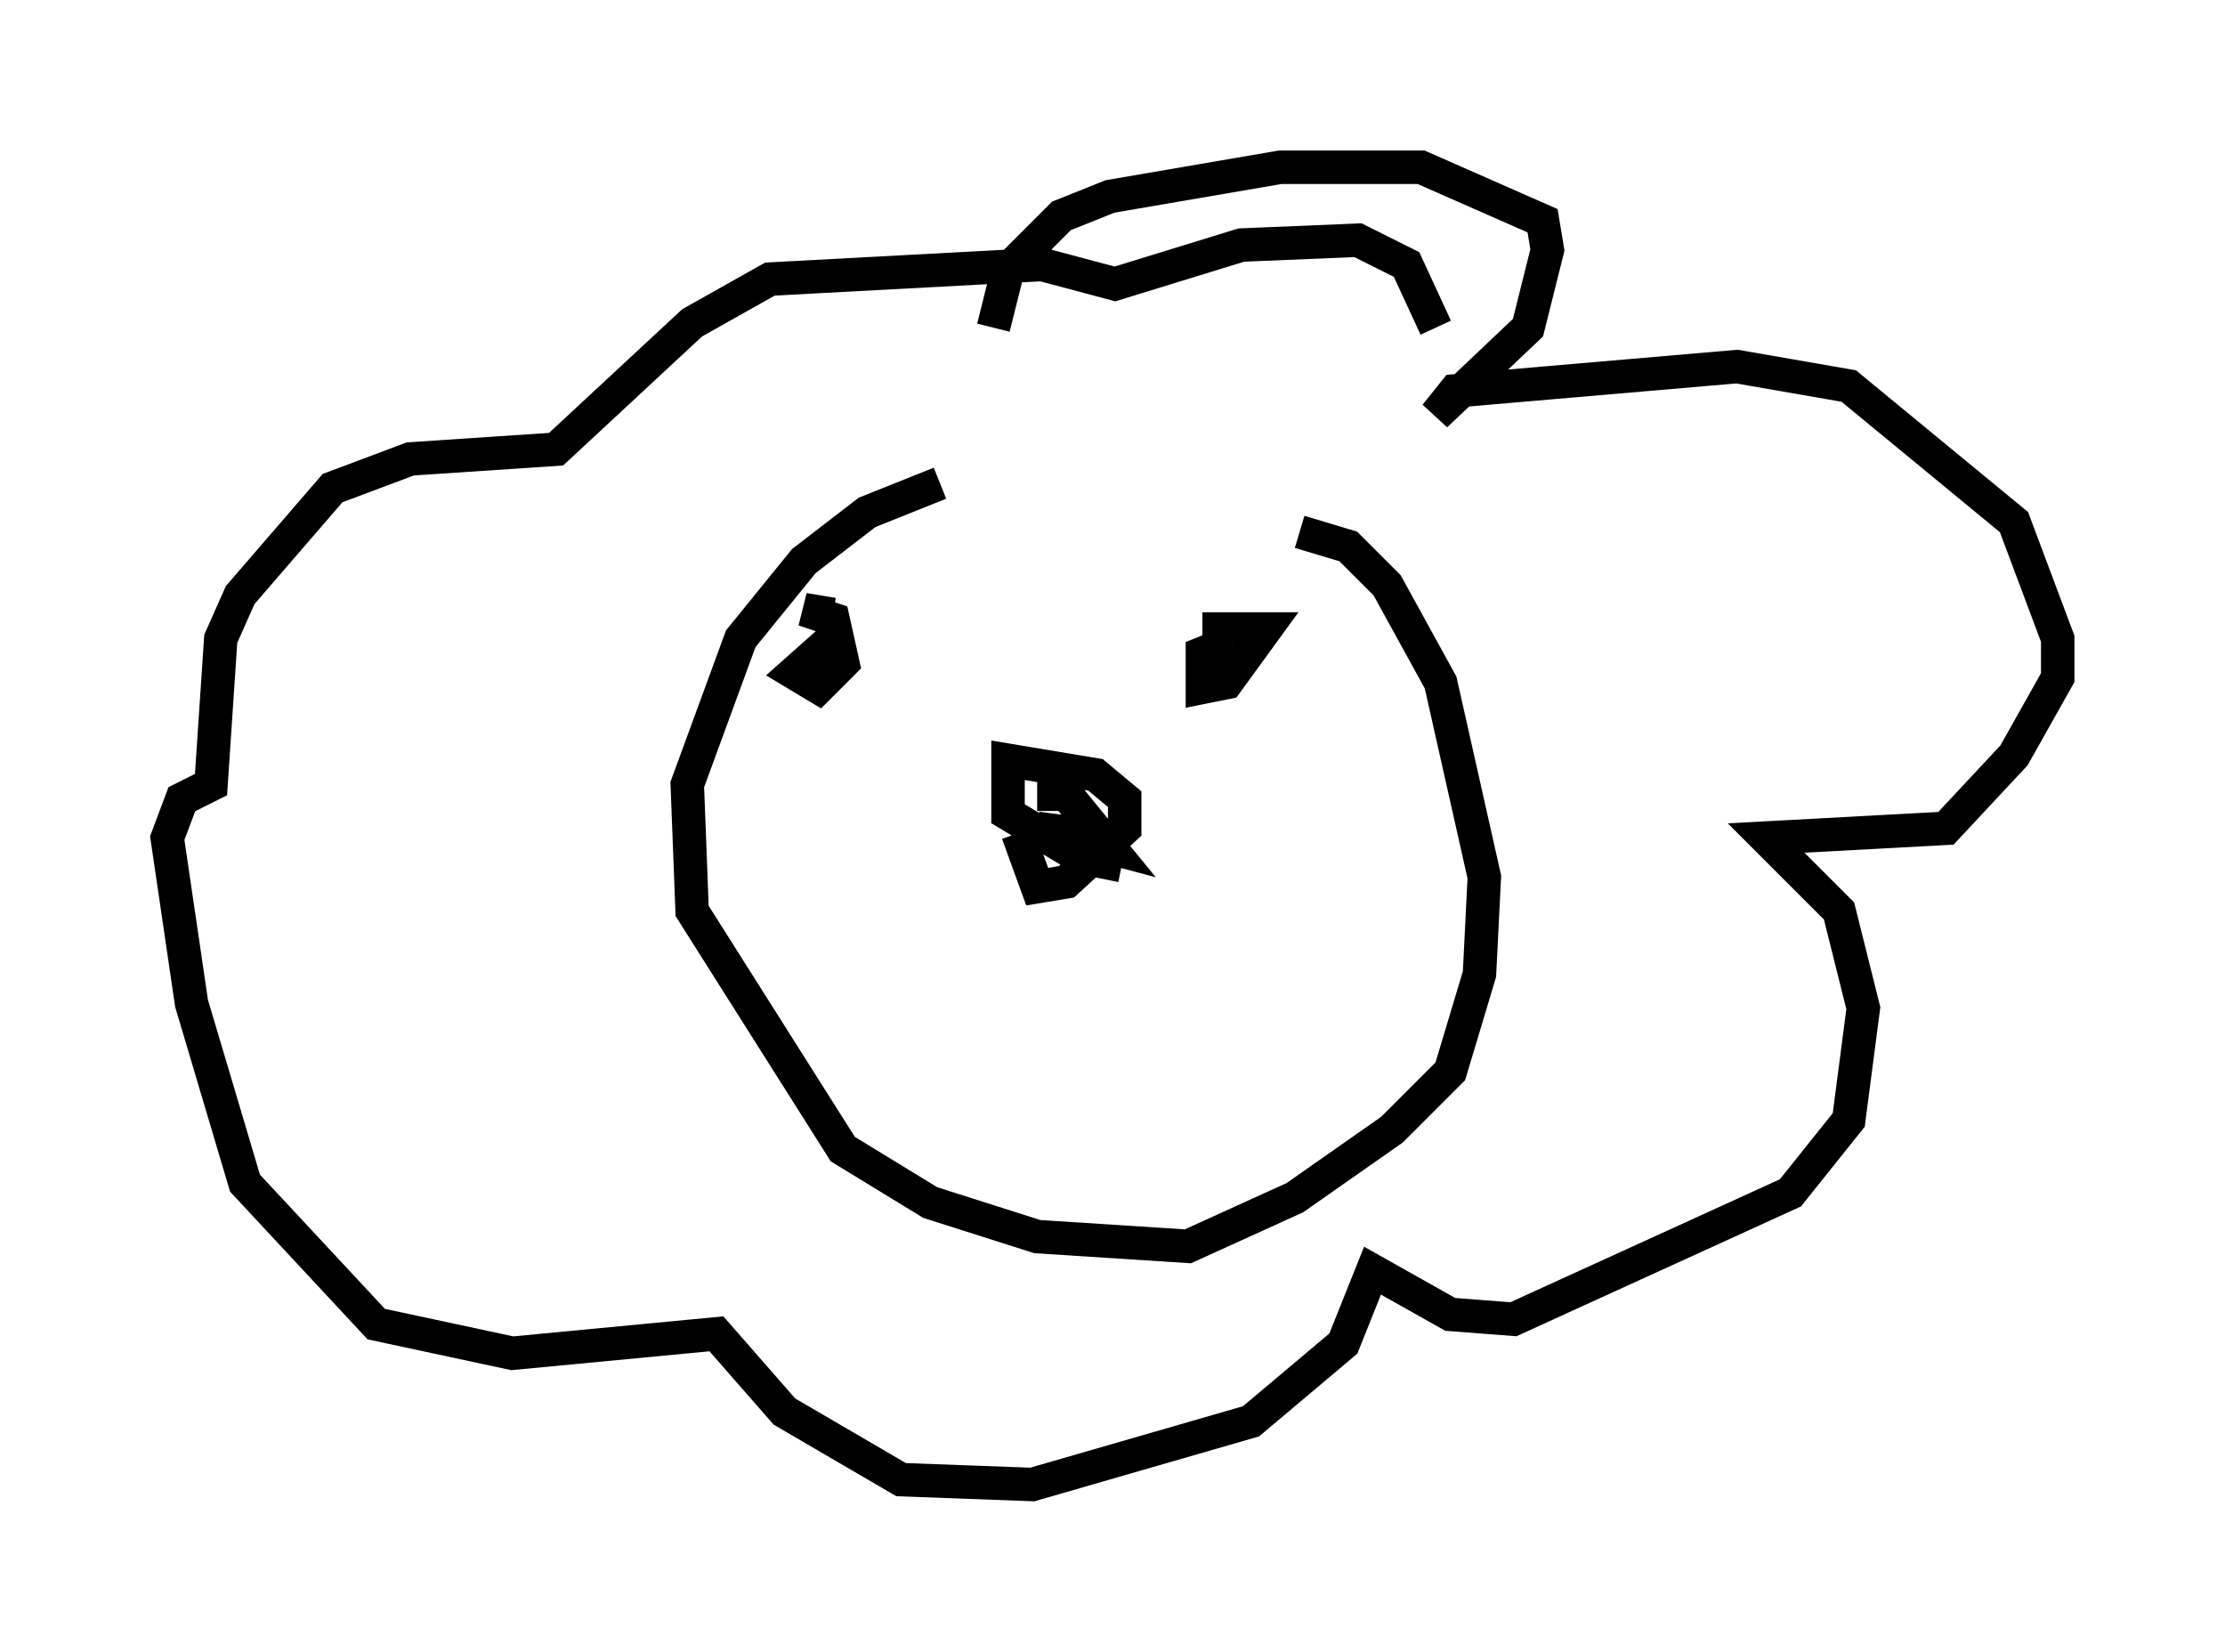 <?xml version="1.0" encoding="utf-8" ?>
<svg baseProfile="full" height="49.363" version="1.1" width="66.503" xmlns="http://www.w3.org/2000/svg" xmlns:ev="http://www.w3.org/2001/xml-events" xmlns:xlink="http://www.w3.org/1999/xlink"><defs /><rect fill="white" height="49.363" width="66.503" x="0" y="0" /><path d="M39.134, 15.313 m-11.039, -0.872 l-2.179, 0.872 -1.888, 1.453 l-1.888, 2.324 -1.598, 4.358 l0.145, 3.777 4.503, 7.117 l2.615, 1.598 3.196, 1.017 l4.503, 0.291 3.196, -1.453 l2.905, -2.034 1.743, -1.743 l0.872, -2.905 0.145, -2.905 l-1.307, -5.81 -1.598, -2.905 l-1.162, -1.162 -1.453, -0.436 m-8.425, 9.006 l0.581, 1.598 0.872, -0.145 l1.743, -1.598 0.0, -0.872 l-0.872, -0.726 -2.615, -0.436 l0.0, 1.598 2.179, 1.307 l0.726, 0.145 0.145, -0.726 l-2.179, -0.291 2.179, 0.581 l-1.307, -1.598 -0.872, 0.0 m4.939, -4.939 l1.888, 0.0 -1.162, 1.598 l-0.726, 0.145 0.0, -1.017 l0.726, -0.291 -0.436, 0.436 m-11.184, -0.726 l-1.307, 1.162 0.726, 0.436 l0.726, -0.726 -0.291, -1.307 l-0.872, -0.291 0.872, 0.145 m4.793, -8.57 l0.436, -1.743 1.598, -1.598 l1.453, -0.581 5.084, -0.872 l4.212, 0.0 3.631, 1.598 l0.145, 0.872 -0.581, 2.324 l-2.76, 2.615 0.581, -0.726 l8.425, -0.726 3.341, 0.581 l4.939, 4.067 1.307, 3.486 l0.0, 1.162 -1.307, 2.324 l-2.034, 2.179 -5.374, 0.291 l2.179, 2.179 0.726, 2.905 l-0.436, 3.341 -1.743, 2.179 l-8.279, 3.777 -1.888, -0.145 l-2.324, -1.307 -0.872, 2.179 l-2.76, 2.324 -6.536, 1.888 l-3.922, -0.145 -3.486, -2.034 l-2.034, -2.324 -6.101, 0.581 l-4.067, -0.872 -3.922, -4.212 l-1.598, -5.374 -0.726, -4.939 l0.436, -1.162 0.872, -0.436 l0.291, -4.358 0.581, -1.307 l2.76, -3.196 2.324, -0.872 l4.358, -0.291 4.067, -3.777 l2.324, -1.307 8.134, -0.436 l2.179, 0.581 3.777, -1.162 l3.486, -0.145 1.453, 0.726 l0.872, 1.888 " fill="none" stroke="black" stroke-width="1" /></svg>